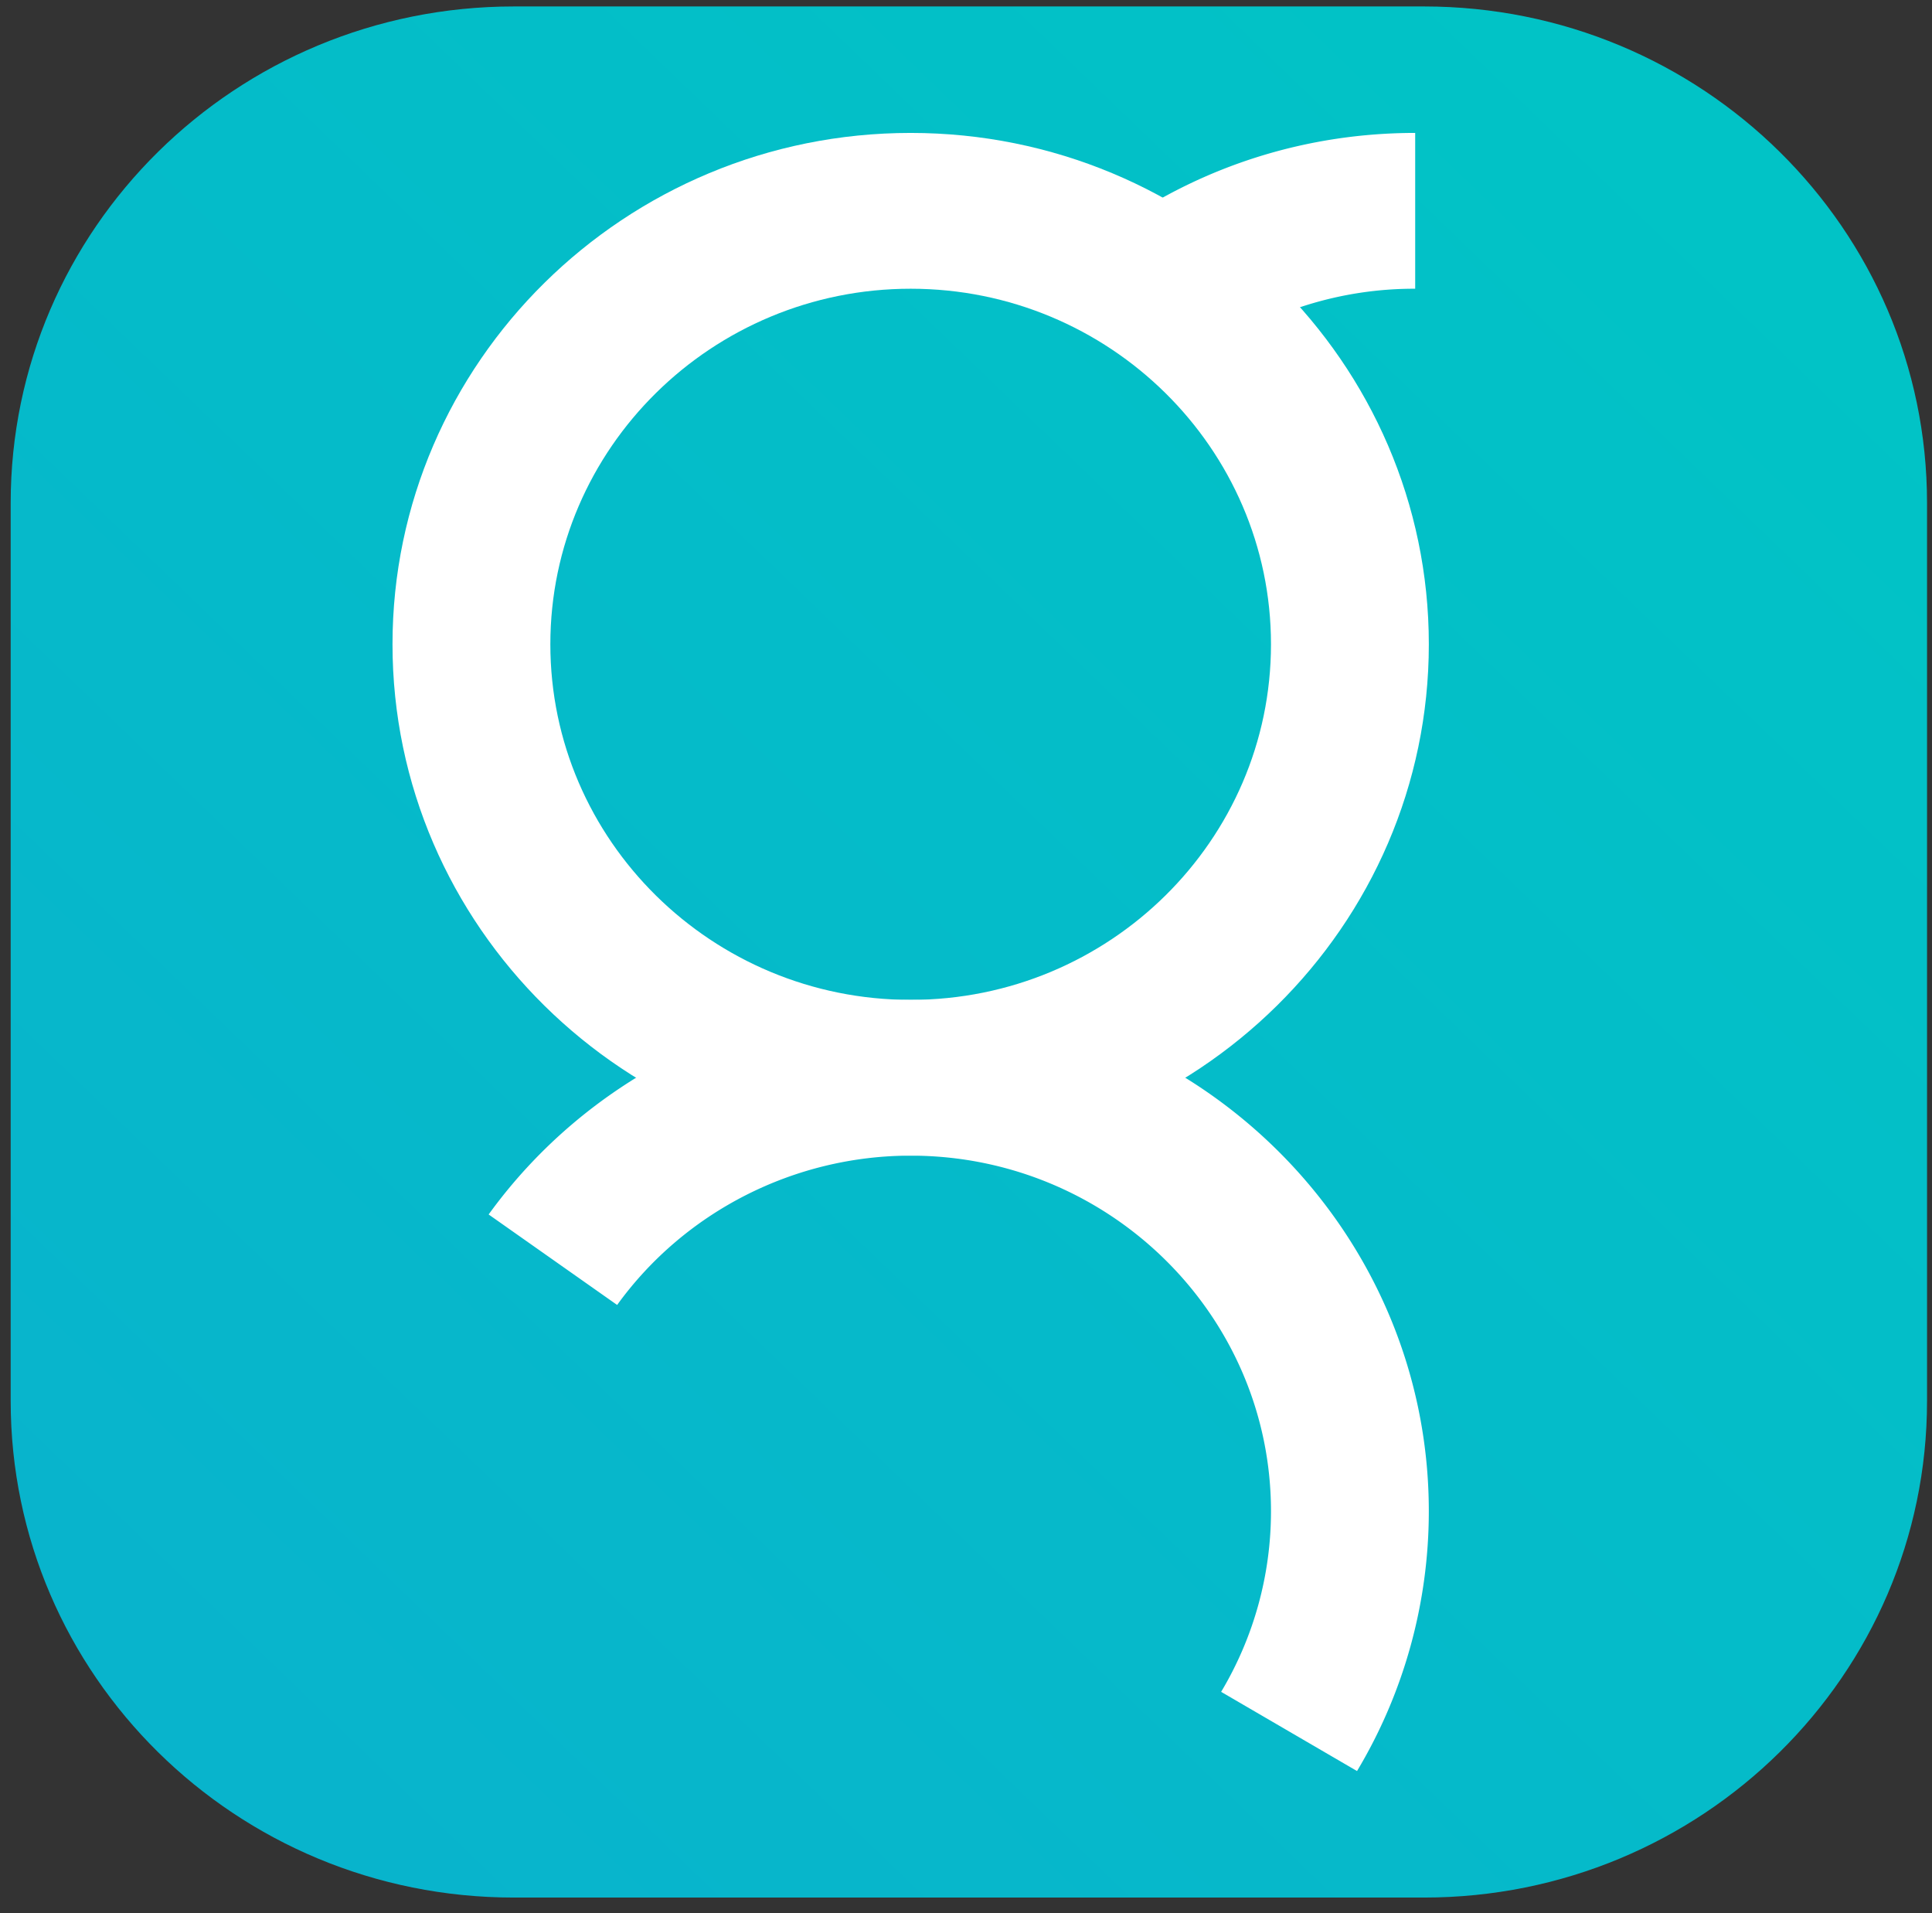 <svg xmlns="http://www.w3.org/2000/svg" xmlns:xlink="http://www.w3.org/1999/xlink" width="100" height="99" viewBox="0 0 100 99">
    <rect x="0" y="0" width="100" height="99" fill="#333333" stroke="none"/>
    <defs>
        <linearGradient id="b" x1="100%" x2="0%" y1="0%" y2="100%">
            <stop offset="0%" stop-color="#00C5C5"/>
            <stop offset="100%" stop-color="#09B2CD"/>
        </linearGradient>
        <path id="a" d="M26.595.8C12.214.8.553 12.303.553 26.493v46.479c0 14.192 11.66 25.695 26.042 25.695h47.108c14.38 0 26.04-11.503 26.04-25.695V26.493C99.743 12.303 88.083.8 73.703.8H26.595z"/>
    </defs>
    <g fill="none" fill-rule="evenodd">
        <g transform="translate(0 -.466)">
            <mask id="c" fill="#fff">
                <use xlink:href="#a"/>
            </mask>
            <use fill="url(#b)" xlink:href="#a"/>
            <path d="M26.595.8C12.214.8.553 12.303.553 26.493v46.479c0 14.192 11.66 25.695 26.042 25.695h47.108c14.38 0 26.04-11.503 26.04-25.695V26.493C99.743 12.303 88.083.8 73.703.8H26.595z" mask="url(#c)"/>
        </g>
        <path fill="#FFF" d="M62.542 18.275l-4.7-6.596c4.527-3.14 9.854-4.8 15.408-4.8v8.063a18.687 18.687 0 0 0-10.708 3.333M70.24 91.654l-7.034-4.099a18.2 18.2 0 0 0 2.58-9.348c0-10.146-8.366-18.401-18.65-18.401-6.013 0-11.694 2.888-15.193 7.727l-6.651-4.683c5.031-6.953 13.196-11.107 21.843-11.107 14.79 0 26.82 11.874 26.82 26.464 0 4.738-1.283 9.388-3.716 13.447"/>
        <path fill="#FFF" d="M47.136 14.942c-10.283 0-18.65 8.253-18.65 18.4 0 10.148 8.367 18.402 18.65 18.402 10.283 0 18.65-8.254 18.65-18.402 0-10.147-8.367-18.4-18.65-18.4m0 44.864c-14.788 0-26.82-11.872-26.82-26.464 0-14.592 12.032-26.463 26.82-26.463 14.789 0 26.82 11.87 26.82 26.463 0 14.592-12.031 26.464-26.82 26.464"/>
    </g>
</svg>
